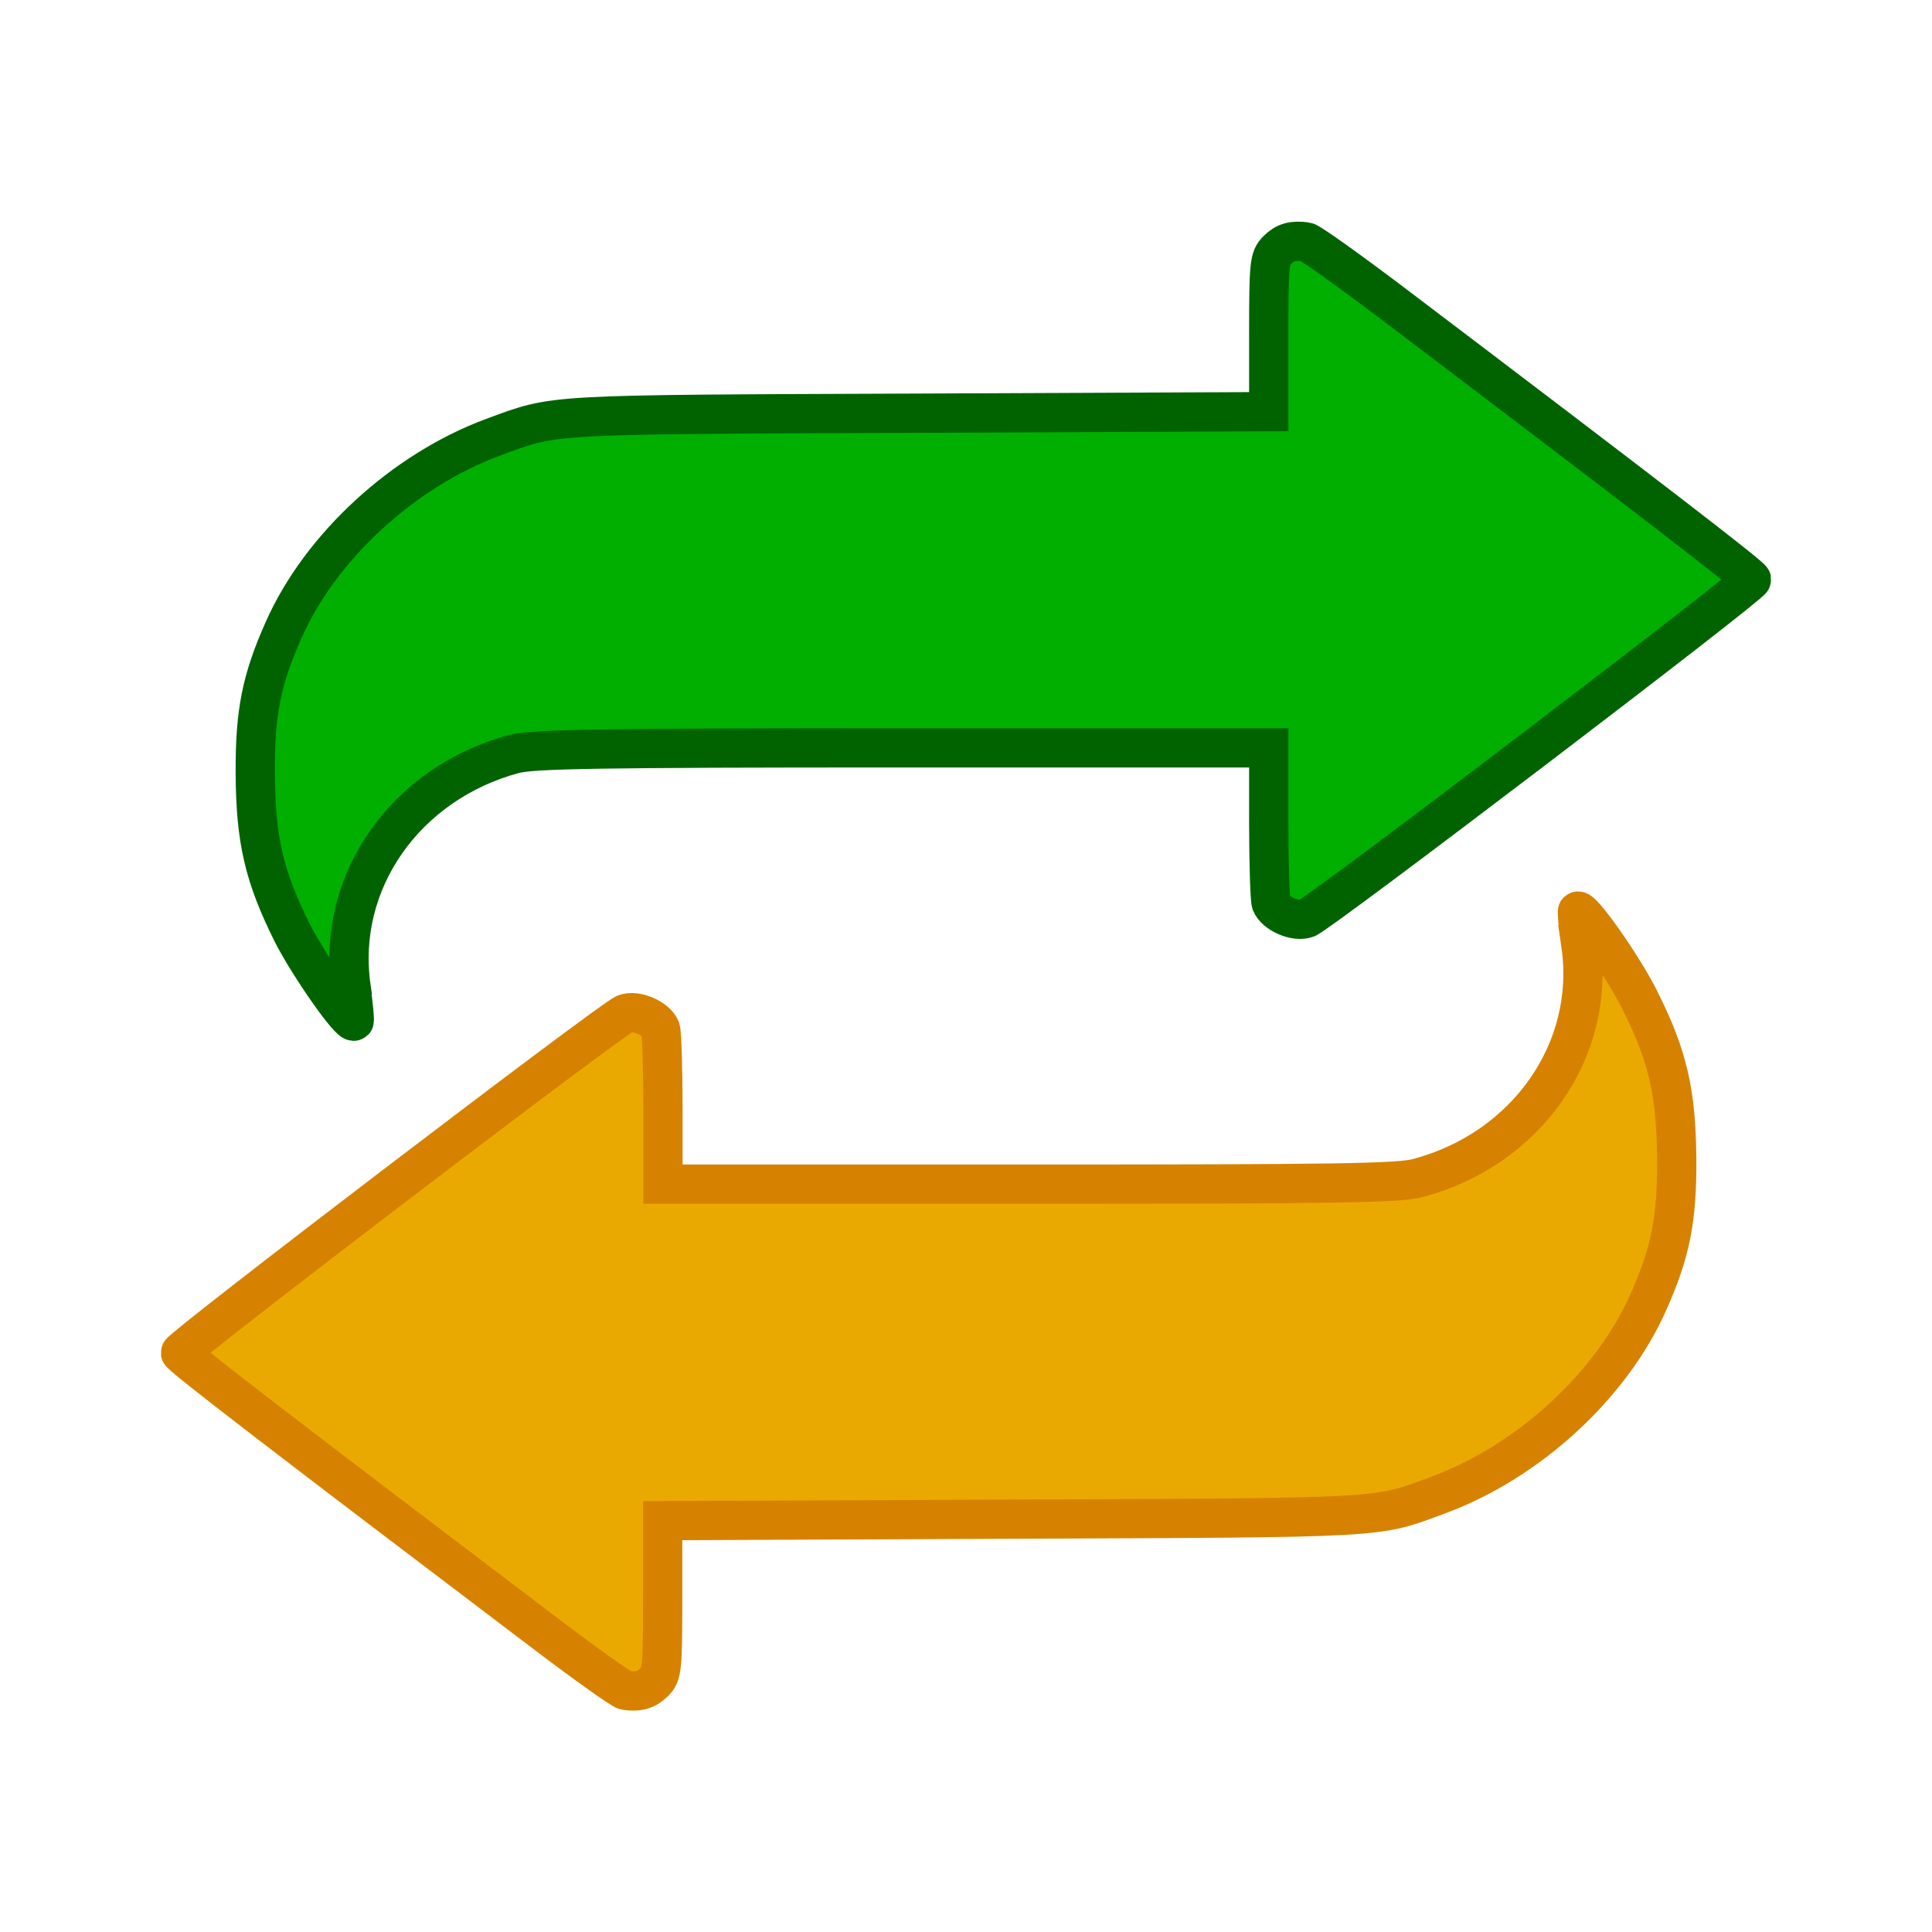 <?xml version="1.0" encoding="UTF-8" standalone="no"?>
<!-- Created with Inkscape (http://www.inkscape.org/) -->

<svg
   width="24"
   height="24"
   viewBox="0 0 6.35 6.35"
   version="1.1"
   id="svg1"
   xml:space="preserve"
   inkscape:version="1.3 (0e150ed6c4, 2023-07-21)"
   sodipodi:docname="replace.svg"
   inkscape:export-filename="replace-16.png"
   inkscape:export-xdpi="64"
   inkscape:export-ydpi="64"
   xmlns:inkscape="http://www.inkscape.org/namespaces/inkscape"
   xmlns:sodipodi="http://sodipodi.sourceforge.net/DTD/sodipodi-0.dtd"
   xmlns="http://www.w3.org/2000/svg"
   xmlns:svg="http://www.w3.org/2000/svg"><sodipodi:namedview
     id="namedview1"
     pagecolor="#ffffff"
     bordercolor="#000000"
     borderopacity="0.25"
     inkscape:showpageshadow="2"
     inkscape:pageopacity="0.0"
     inkscape:pagecheckerboard="0"
     inkscape:deskcolor="#d1d1d1"
     inkscape:document-units="mm"
     inkscape:zoom="11.545455"
     inkscape:cx="1.6023622"
     inkscape:cy="5.8031496"
     inkscape:window-width="1920"
     inkscape:window-height="1017"
     inkscape:window-x="1912"
     inkscape:window-y="-8"
     inkscape:window-maximized="1"
     inkscape:current-layer="layer1" /><defs
     id="defs1" /><g
     inkscape:label="Layer 1"
     inkscape:groupmode="layer"
     id="layer1"><g
       id="g1"
       transform="translate(0.529,0.729)"><path
         d="M 0.625,2.516 C 0.575,2.17 0.803,1.845 1.161,1.749 1.223,1.733 1.43,1.729 2.438,1.729 L 3.641,1.729 V 1.973 c 0,0.134 0.004,0.254 0.008,0.266 0.014,0.035 0.08,0.064 0.117,0.05 C 3.811,2.272 5.23,1.191 5.228,1.176 5.226,1.165 4.886,0.903 4.044,0.265 3.901,0.157 3.775,0.067 3.764,0.066 3.72,0.06 3.695,0.067 3.669,0.093 3.643,0.119 3.641,0.139 3.641,0.372 v 0.252 l -1.149,0.005 C 1.25,0.634 1.302,0.631 1.092,0.708 0.797,0.817 0.524,1.068 0.403,1.342 0.33,1.506 0.309,1.613 0.31,1.811 c 0.001,0.221 0.029,0.34 0.121,0.525 0.054,0.107 0.191,0.303 0.204,0.291 0.002,-0.002 -0.002,-0.052 -0.011,-0.11 z"
         style="fill:#00af00;fill-opacity:1;stroke:#006300;stroke-width:0.129;stroke-dasharray:none;stroke-opacity:1"
         id="path1-0"
         sodipodi:nodetypes="ssccscscscsscscssssss" /><path
         d="M 4.667,2.376 C 4.717,2.722 4.489,3.048 4.131,3.143 4.068,3.16 3.861,3.163 2.853,3.163 L 1.65,3.163 V 2.919 c 0,-0.134 -0.004,-0.254 -0.008,-0.266 -0.014,-0.035 -0.08,-0.064 -0.117,-0.05 -0.044,0.017 -1.463,1.099 -1.461,1.114 0.001,0.011 0.342,0.273 1.184,0.911 0.142,0.108 0.268,0.198 0.279,0.199 0.044,0.006 0.069,-0.002 0.095,-0.028 0.025,-0.025 0.027,-0.045 0.027,-0.279 V 4.269 L 2.799,4.264 C 4.042,4.259 3.99,4.262 4.2,4.184 4.495,4.075 4.768,3.824 4.889,3.55 4.962,3.386 4.983,3.279 4.982,3.081 4.98,2.861 4.953,2.742 4.86,2.557 4.807,2.45 4.669,2.253 4.656,2.266 c -0.002,0.002 0.002,0.052 0.011,0.11 z"
         style="fill:#eaa900;fill-opacity:1;stroke:#d68200;stroke-width:0.129;stroke-dasharray:none;stroke-opacity:1"
         id="path1-0-8"
         sodipodi:nodetypes="ssccscscscsscscssssss" /></g></g></svg>
